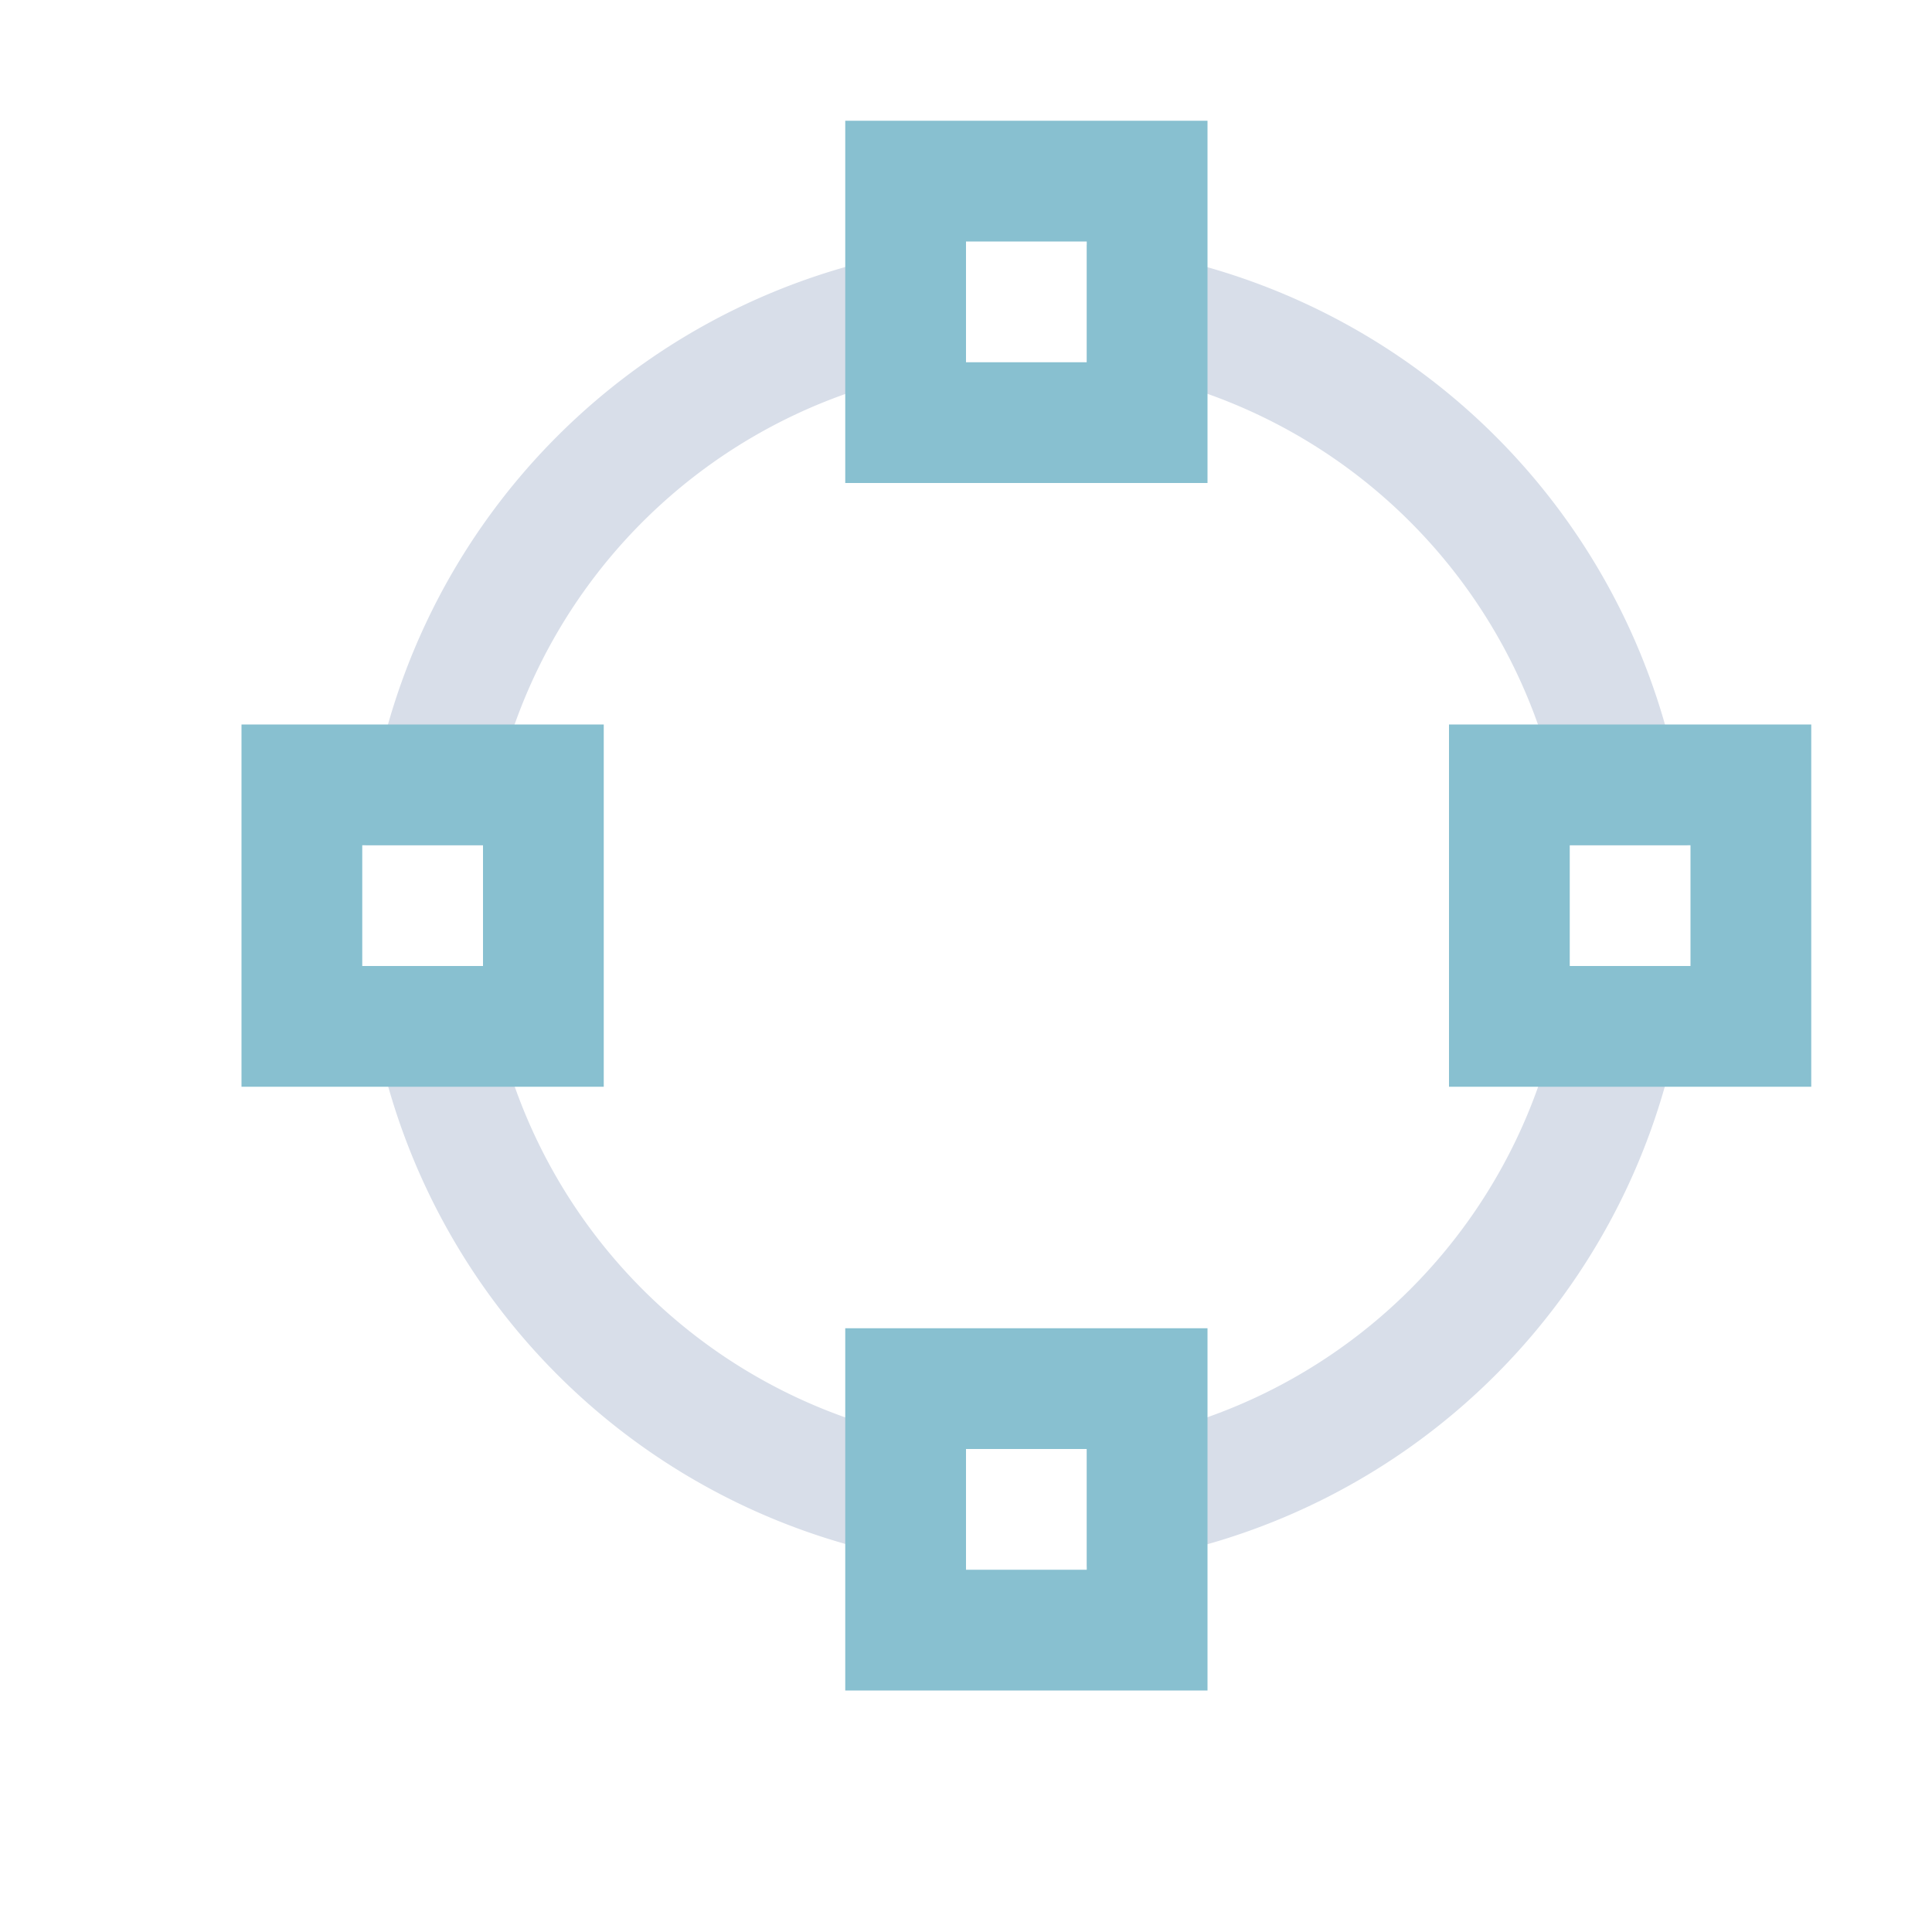 <svg viewBox="0 0 16 16" xmlns="http://www.w3.org/2000/svg">
 <defs>
  <style type="text/css">.ColorScheme-Text {
        color:#d8dee9;
      }
      .ColorScheme-Highlight {
        color:#88c0d0;
      }</style>
 </defs>
 <path class="ColorScheme-Text" d="m8 2.025a5.5 5.5 0 0 0-4.973 4.975h0.973 0.031a4.5 4.5 0 0 1 3.969-3.967v-0.033-0.975zm1 0.002v0.973 0.031a4.5 4.5 0 0 1 3.967 3.969h0.033 0.975a5.5 5.5 0 0 0-4.975-4.973zm-5.971 5.973a5.5 5.5 0 0 0 4.971 4.973v-0.973-0.031a4.5 4.5 0 0 1-3.967-3.969h-0.033-0.971zm9.94 0a4.5 4.5 0 0 1-3.969 3.967v0.033 0.975a5.5 5.5 0 0 0 4.973-4.975h-0.973-0.031z" fill="currentColor"/>
 <path class="ColorScheme-Highlight" d="m7 1v3h3v-3h-3zm1 1h1v1h-1v-1zm-6 4v3h3v-3h-3zm10 0v3h3v-3h-3zm-9 1h1v1h-1v-1zm10 0h1v1h-1v-1zm-6 4v3h3v-3h-3zm1 1h1v1h-1v-1z" fill="currentColor"/>
</svg>
